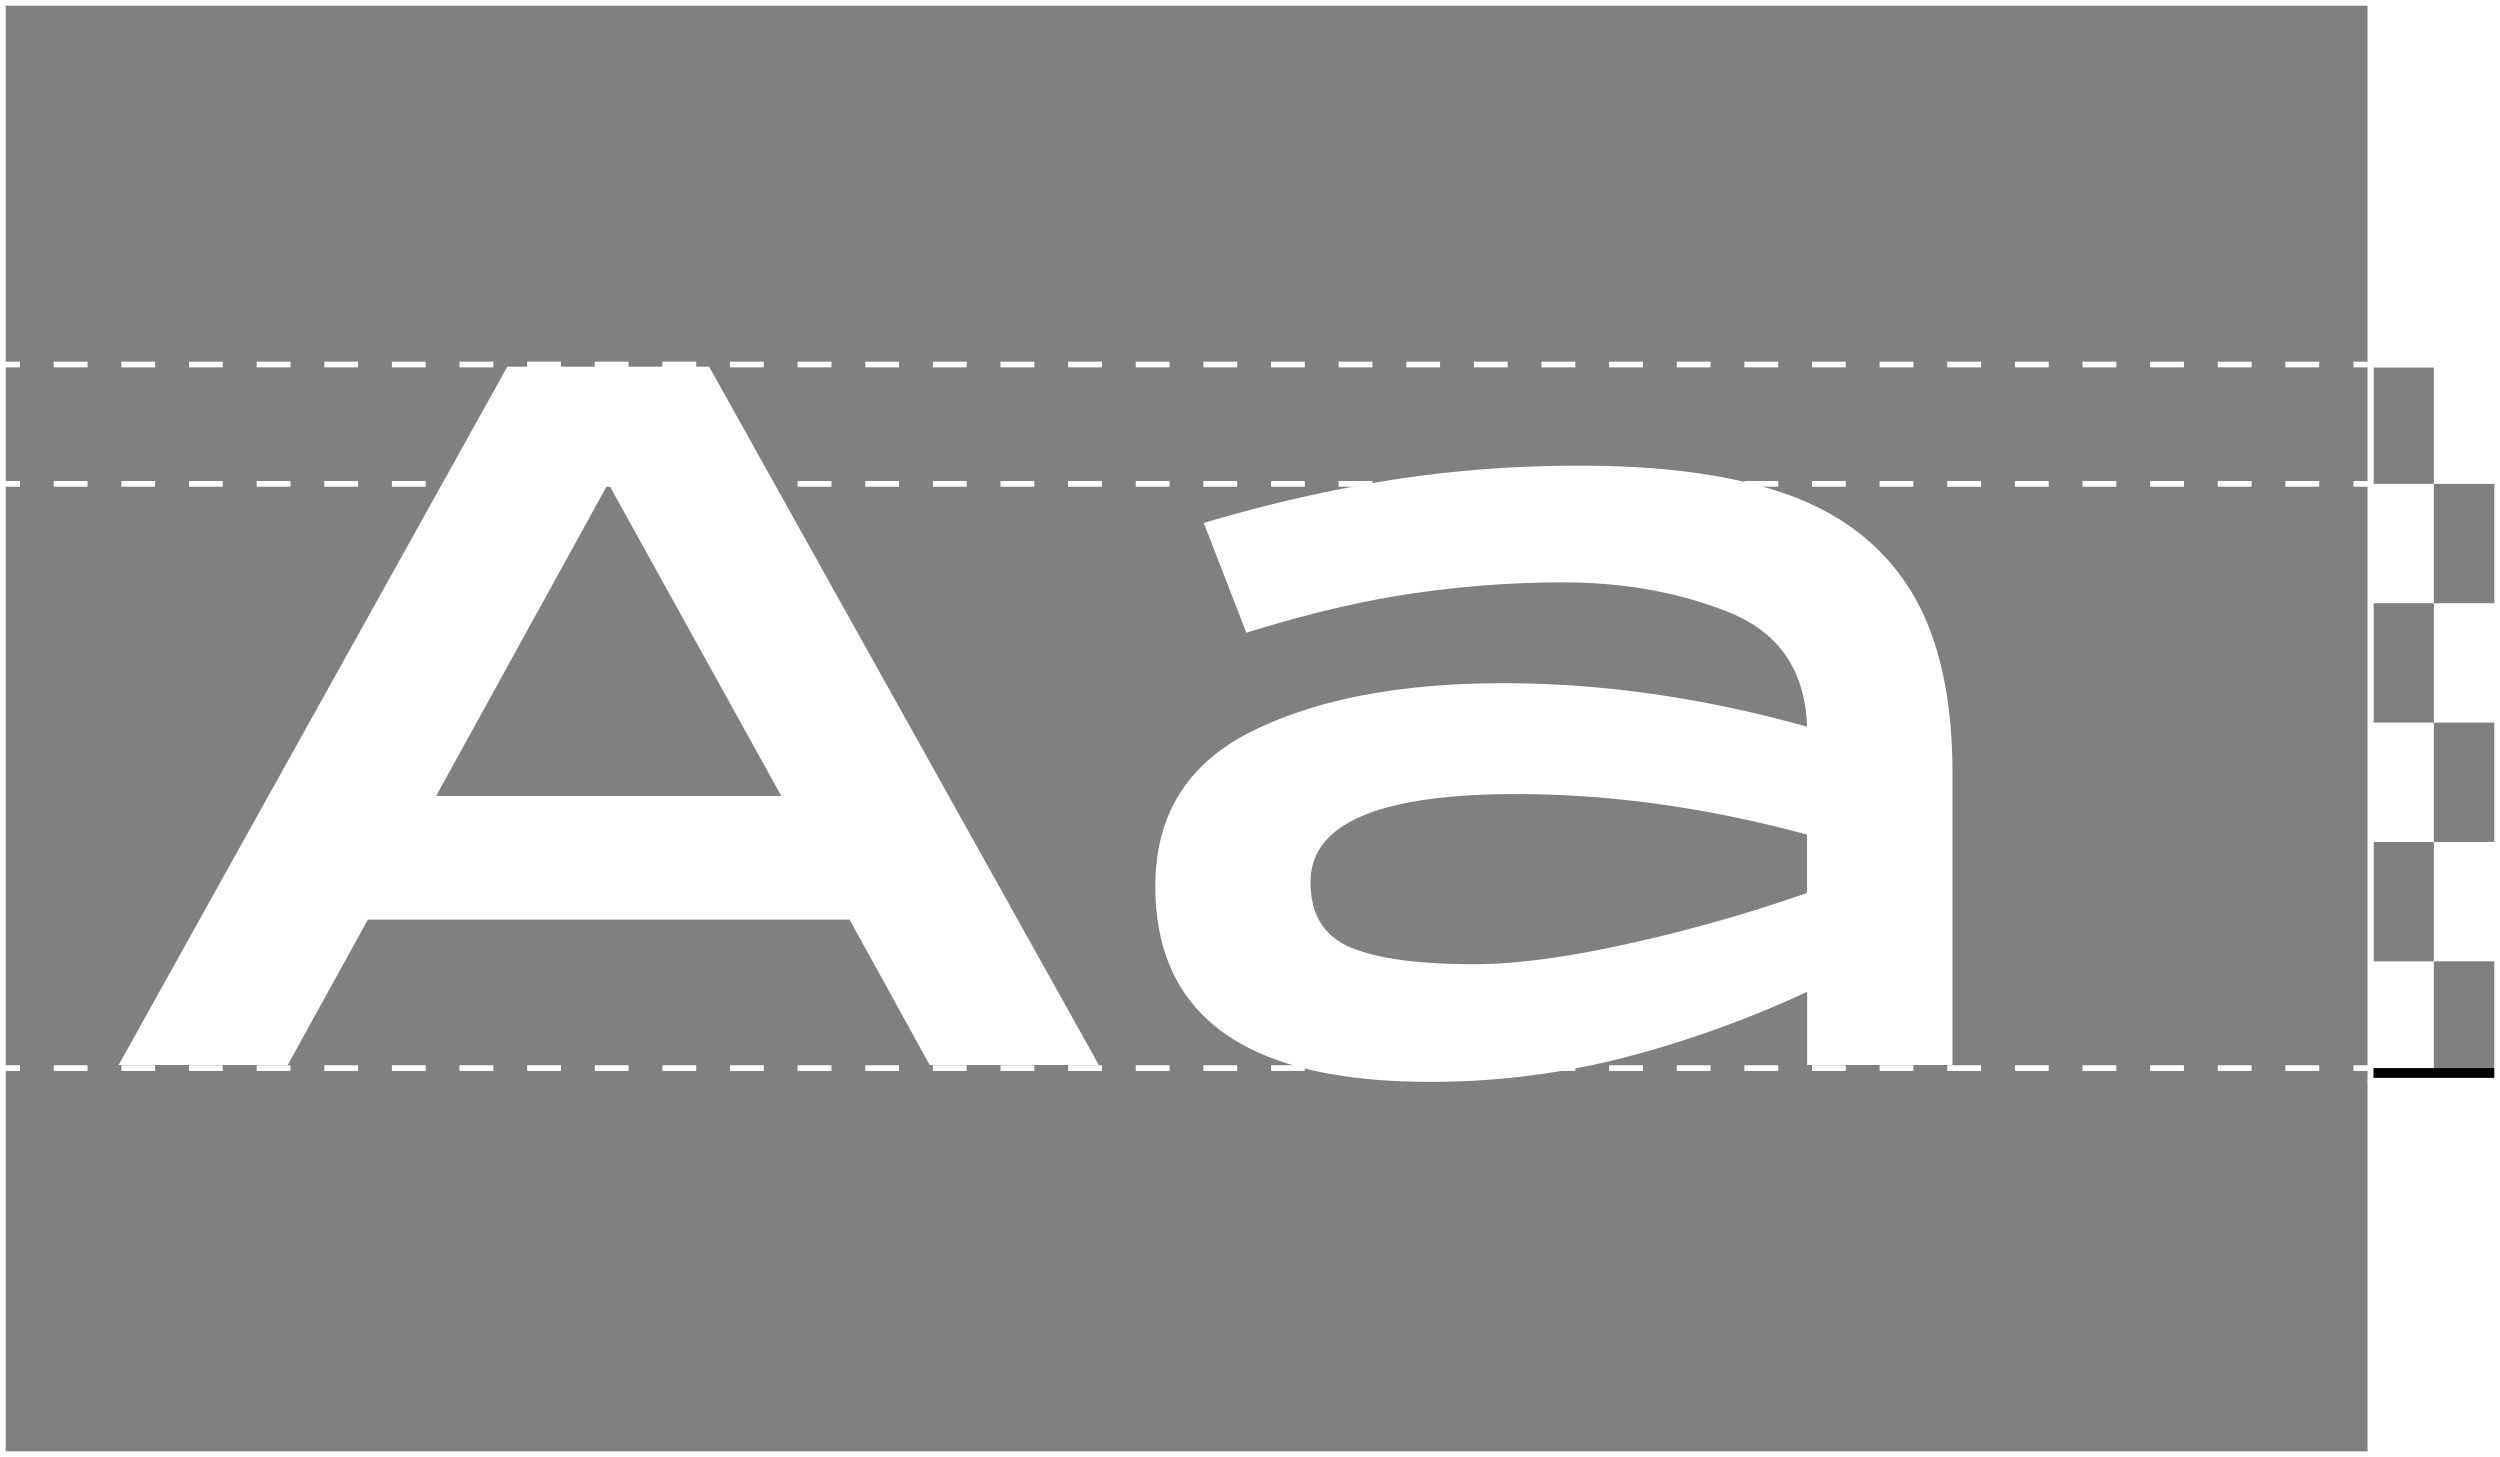 <svg xmlns="http://www.w3.org/2000/svg" viewBox="0 0 877.63 511.49"><rect x="0" y="0" width="877.63" height="511.49" fill="#808080" stroke="none"/><defs><style>.cls-1,.cls-4{fill:#fff;}.cls-2,.cls-3{fill:none;}.cls-2,.cls-3,.cls-4{stroke:#fff;stroke-miterlimit:10;stroke-width:2px;}.cls-3{stroke-dasharray:11.87 11.87;}</style></defs><title>Aa1</title><g id="Calque_2" data-name="Calque 2"><g id="Calque_1-2" data-name="Calque 1"><path class="cls-1" d="M385.75,373.88H326.37l-28.13-51.05H129.14L101,373.88H41.64L178.1,128.73h70.84ZM213.52,169.7,153.1,279.43H274.28Z"/><path class="cls-1" d="M627.77,173.69Q656.24,184,670.66,207.2t14.75,62.51V373.88h-51v-25.7a376.83,376.83,0,0,1-64.93,23.27,273,273,0,0,1-67.72,8.33q-96.18,0-96.18-68.75,0-37.5,34-54.35t88.2-16.84q52.08,0,106.6,15.28-1.05-29.51-27.26-40.1t-58.86-10.59a365.25,365.25,0,0,0-51.73,3.82q-26.75,3.83-59,13.88l-14.94-38.54a518.94,518.94,0,0,1,65.81-15.1,424,424,0,0,1,66.49-5Q599.3,163.45,627.77,173.69ZM572.91,331a542.81,542.81,0,0,0,61.46-17.53V293q-52.44-14.24-102.09-14.24-72.22,0-72.22,30.91,0,17,14.06,22.92t43.58,5.9Q539.92,338.46,572.91,331Z"/><rect class="cls-2" x="1" y="1" width="831.2" height="509.49"/><line class="cls-2" x1="1" y1="127.96" x2="7" y2="127.96"/><line class="cls-3" x1="18.87" y1="127.96" x2="820.26" y2="127.96"/><line class="cls-2" x1="826.2" y1="127.96" x2="832.2" y2="127.96"/><line class="cls-2" x1="1" y1="169.86" x2="7" y2="169.86"/><line class="cls-3" x1="18.87" y1="169.86" x2="820.26" y2="169.86"/><line class="cls-2" x1="826.2" y1="169.86" x2="832.2" y2="169.86"/><line class="cls-2" x1="1" y1="374.96" x2="7" y2="374.96"/><line class="cls-3" x1="18.87" y1="374.96" x2="820.26" y2="374.96"/><line class="cls-2" x1="826.2" y1="374.96" x2="832.2" y2="374.96"/><rect class="cls-1" x="854.41" y="127.96" width="22.21" height="41.9"/><rect class="cls-1" x="832.2" y="169.86" width="22.21" height="41.9"/><rect class="cls-1" x="854.41" y="211.77" width="22.21" height="41.9"/><rect class="cls-1" x="832.2" y="253.67" width="22.21" height="41.9"/><rect class="cls-1" x="854.41" y="295.57" width="22.21" height="41.9"/><rect class="cls-1" x="832.2" y="337.48" width="22.21" height="41.9"/><rect class="cls-4" x="832.2" y="1" width="44.43" height="126.96"/><rect class="cls-4" x="832.2" y="379.38" width="44.43" height="131.11"/><rect x="832.2" y="374.96" width="44.43" height="4.45"/><rect class="cls-2" x="832.2" y="127.96" width="44.43" height="251.43"/></g></g></svg>